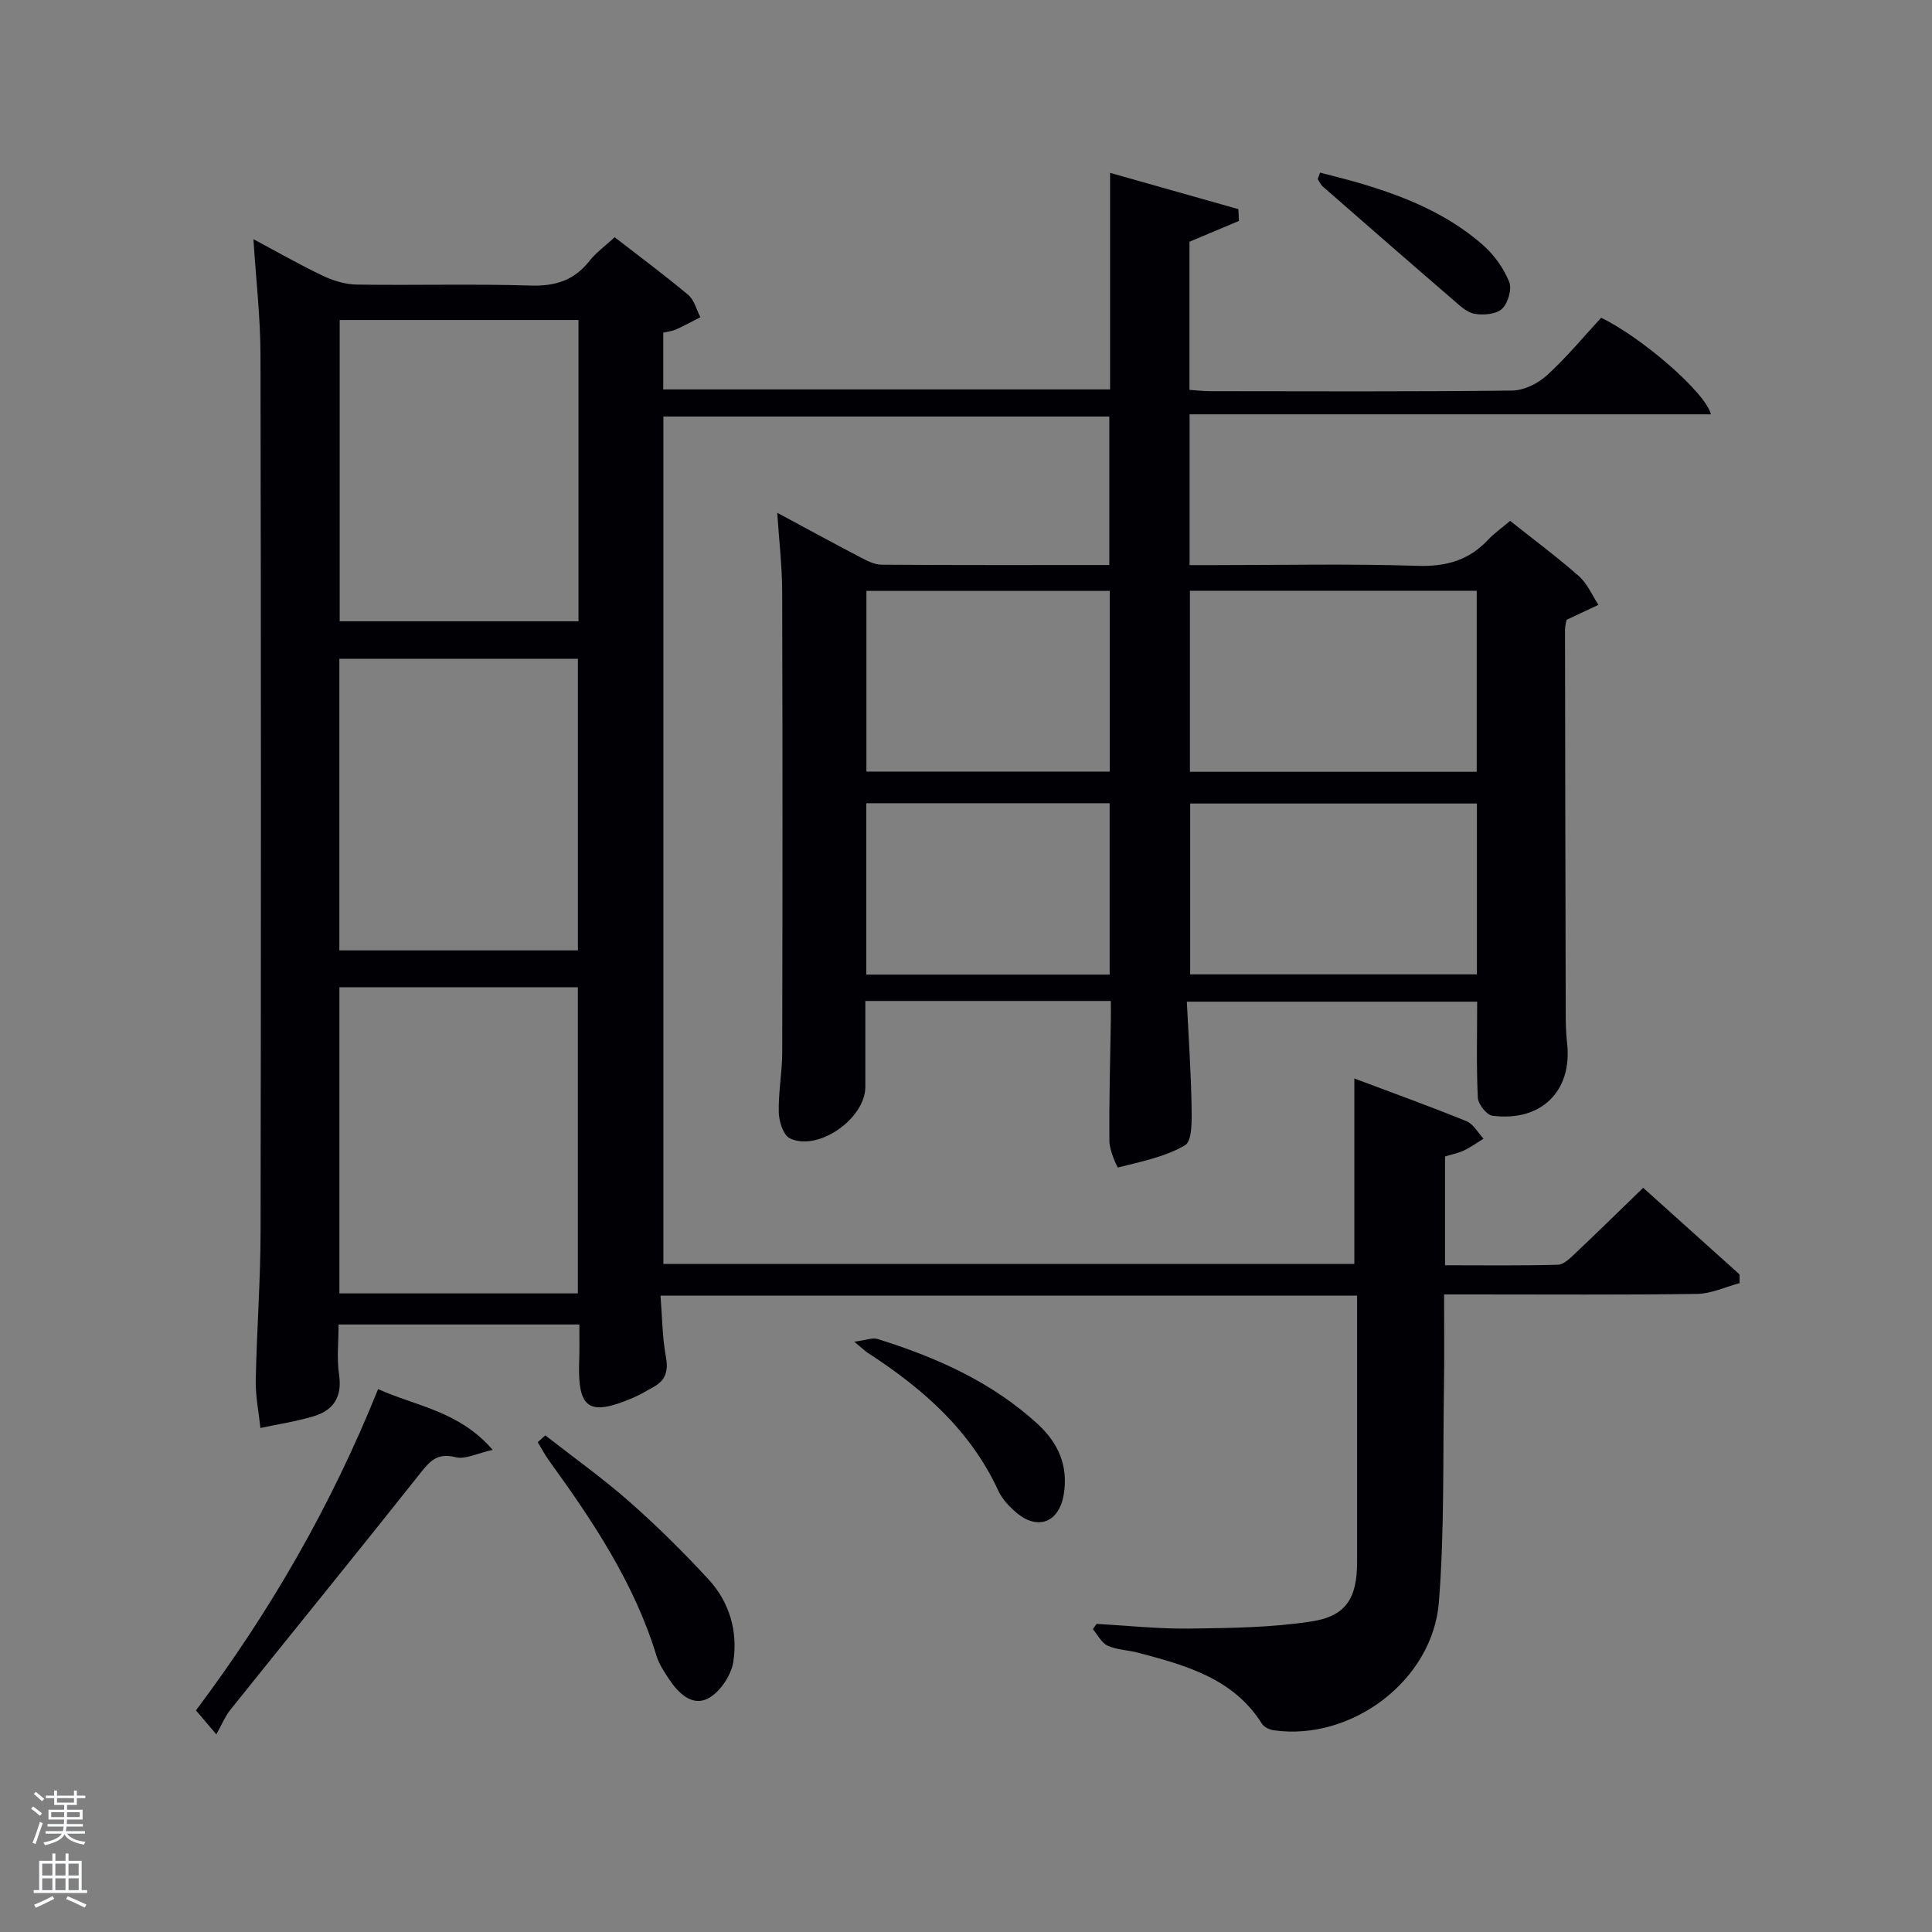 <svg enable-background="new 0 0 400 400" viewBox="0 0 400 400" xmlns="http://www.w3.org/2000/svg"><rect x="0" y="0" width="400" height="400" fill="#808080" stroke="none"/><path d="m6.44 374.46.42-.45c.65.47 1.27.95 1.85 1.44l-.45.49c-.65-.56-1.25-1.06-1.82-1.48m.93 7.33-.63-.26c.55-1.36 1.05-2.8 1.52-4.33.19.1.38.19.59.27-.46 1.29-.95 2.73-1.48 4.32m-.38-10.38.44-.42c.43.34 1.01.82 1.74 1.44l-.49.49c-.53-.51-1.09-1.01-1.69-1.51m2.5.35h1.72v-1.04h.59v1.04h3.52v-1.04h.59v1.04h1.75v.53h-1.75v1.42h-2.03v.97h3.22v2.03h-3.24c0 .35-.01.66-.03.93h3.32v.53h-3.37c-.03.27-.08.58-.15.94h3.96v.53h-3.71c.67.92 1.93 1.48 3.79 1.68-.13.24-.23.44-.29.59-2.13-.38-3.48-1.08-4.04-2.12-.43.97-1.77 1.72-4.03 2.23-.09-.19-.2-.37-.33-.55 2.1-.42 3.37-1.03 3.81-1.83h-3.36v-.53h3.58c.08-.29.13-.61.16-.94h-3.33v-.53h3.39c.02-.27.04-.58.04-.93h-3.23v-2.03h3.25v-.97h-2.07v-1.42h-1.73zm1.12 3.44v1h2.65c.01-.3.02-.44.02-.4v-.25-.35zm1.19-2h3.52v-.91h-3.52zm4.71 2h-2.63v.59c0 .15-.01.28-.01.4h2.64z" fill="#fafbfc"/><path d="m13.56 383.74h.63v1.52h2.72v6.07h1.13v.6h-11.06v-.6h1.13v-6.07h2.73v-1.52h.63v1.52h2.1v-1.52zm-2.69 8.83.38.56c-1.24.63-2.53 1.25-3.85 1.85-.1-.21-.21-.42-.34-.63 1.36-.55 2.63-1.15 3.81-1.78m-2.13-4.27h2.1v-2.45h-2.1zm0 3.04h2.1v-2.46h-2.1zm2.72-3.04h2.1v-2.45h-2.1zm0 3.04h2.1v-2.46h-2.1zm6.07 3.6c-1.41-.71-2.7-1.3-3.86-1.78l.35-.56c1.45.62 2.75 1.19 3.88 1.72zm-1.25-9.09h-2.1v2.45h2.1zm-2.09 5.49h2.1v-2.46h-2.1z" fill="#fafbfc"/><g fill="#010105"><path d="m119.95 274.22c-16.76 0-33.03 0-49.85 0 0 3.51-.4 7.01.1 10.37.69 4.69-1.2 7.45-5.41 8.68-3.55 1.04-7.24 1.6-10.87 2.38-.35-3.28-1.03-6.58-.97-9.85.2-10.31.99-20.6 1-30.91.1-60.5.1-121-.02-181.49-.02-7.77-.93-15.53-1.46-23.88 4.87 2.6 9.55 5.28 14.4 7.59 2.15 1.02 4.66 1.78 7.02 1.81 12 .18 24.01-.17 35.99.2 5.12.16 9.01-1.08 12.17-5.11 1.31-1.67 3.11-2.96 5.21-4.89 5.14 3.99 10.31 7.81 15.23 11.94 1.25 1.05 1.7 3.05 2.52 4.62-1.67.85-3.32 1.75-5.03 2.53-.73.33-1.58.41-2.66.68v11.74h92.51c0-14.69 0-29.45 0-44.84 9.26 2.62 17.91 5.07 26.56 7.51.04.81.08 1.63.12 2.44-3.28 1.38-6.56 2.76-10.24 4.31v30.67c1.47.1 2.91.27 4.34.27 20.83.02 41.67.12 62.5-.13 2.43-.03 5.31-1.47 7.17-3.16 4.04-3.68 7.55-7.94 11.22-11.91 8.29 3.97 21.62 15.45 22.73 19.99-35.98 0-71.82 0-107.94 0v31.22h5.13c14 0 28.01-.31 41.99.15 5.94.2 10.68-1.12 14.7-5.41 1.24-1.33 2.77-2.39 4.55-3.9 4.76 3.79 9.67 7.43 14.24 11.45 1.74 1.53 2.72 3.93 4.04 5.94-2.01.94-4.02 1.89-6.6 3.1-.04.27-.32 1.21-.32 2.14.03 26.66.08 53.33.15 79.99 0 1.83.07 3.67.28 5.49 1.13 9.9-5.32 16.36-15.46 15.05-1.2-.15-2.96-2.4-3.02-3.74-.32-6.48-.14-12.98-.14-19.87-19.72 0-39.44 0-60.11 0 .35 7.15.85 14.38.98 21.6.05 2.8.18 7.23-1.36 8.13-4.13 2.42-9.13 3.38-13.87 4.6-.15.04-1.76-3.51-1.78-5.4-.08-8.49.17-16.99.3-25.48.02-1.12 0-2.24 0-3.6-17.08 0-33.68 0-50.83 0 0 5.92-.01 11.84 0 17.77.01 6.57-9.77 13.48-15.63 10.67-1.35-.65-2.25-3.49-2.29-5.35-.11-4.13.7-8.27.71-12.41.07-31.83.08-63.66-.01-95.5-.01-5.11-.62-10.22-1.02-16.25 6.01 3.23 11.45 6.2 16.95 9.07 1.43.75 3.04 1.65 4.57 1.67 15.64.12 31.28.07 47.23.07 0-10.38 0-20.44 0-30.74-30.76 0-61.35 0-92.32 0v175.45h143.05c0-12.75 0-25.3 0-38.4 7.79 2.93 15.57 5.73 23.22 8.84 1.43.58 2.37 2.38 3.53 3.62-1.34.82-2.62 1.76-4.03 2.43-1.18.56-2.5.81-3.94 1.26v22.52c7.84 0 15.61.11 23.37-.11 1.23-.03 2.55-1.37 3.59-2.36 4.6-4.34 9.11-8.77 14.06-13.57 6.46 5.8 13.2 11.86 19.95 17.93 0 .6.01 1.21.01 1.81-2.92.78-5.84 2.18-8.77 2.23-15.5.22-31 .11-46.5.11-1.79 0-3.59 0-5.91 0 0 6.54.08 12.66-.02 18.77-.24 14.98.12 30-1.05 44.91-1.27 16.29-18.15 28.83-34.17 26.56-.88-.12-2.01-.64-2.45-1.33-5.96-9.48-15.82-12.12-25.68-14.74-2.08-.55-4.37-.57-6.28-1.45-1.28-.58-2.06-2.24-3.07-3.42.26-.36.52-.73.78-1.09 6.4.35 12.81 1.05 19.21.97 8.43-.11 16.94-.2 25.24-1.47 7.28-1.11 9.48-4.88 9.48-12.37.01-16.67 0-33.33 0-50 0-1.63 0-3.25 0-5.1-48.08 0-95.68 0-144.22 0 .34 4.25.36 8.5 1.11 12.61.54 2.92.01 4.88-2.52 6.29-1.45.81-2.89 1.68-4.42 2.32-8.93 3.79-11.28 2.22-11.02-7.21.11-2.48.05-4.97.05-8.03zm-.31-6.44c0-21.45 0-42.49 0-63.38-16.73 0-33.11 0-49.37 0v63.38zm-49.31-201.53v62.38h49.44c0-20.96 0-41.54 0-62.38-16.5 0-32.75 0-49.44 0zm49.32 130.52c0-20.43 0-40.47 0-60.38-16.73 0-33.1 0-49.39 0v60.38zm186.09-36.98c0-12.83 0-25.08 0-37.48-19.97 0-39.67 0-59.38 0v37.48zm.04 6.57c-20.12 0-39.83 0-59.37 0v35.37h59.37c0-11.86 0-23.45 0-35.37zm-76.02-44.02c-17.07 0-33.77 0-50.38 0v37.41h50.38c0-12.51 0-24.76 0-37.41zm-.02 79.44c0-12.16 0-23.75 0-35.48-16.97 0-33.67 0-50.38 0v35.48z"/><path d="m44.79 359.08c-2.23-2.62-3.08-3.62-4.22-4.96 15.33-20.42 27.99-42.33 37.71-66.52 7.93 3.57 16.78 4.53 23.72 12.58-3.23.71-5.69 2.03-7.68 1.52-4-1.04-5.52 1.06-7.62 3.71-12.91 16.28-26.03 32.39-39.02 48.6-1.13 1.44-1.84 3.21-2.89 5.07z"/><path d="m112.9 297.18c5.83 4.56 11.88 8.86 17.42 13.74 5.73 5.05 11.19 10.45 16.37 16.07 4.36 4.73 6.12 10.85 5.13 17.1-.45 2.8-2.76 6.26-5.21 7.55-3.32 1.74-6.18-1.12-8.12-4.03-1-1.51-2.05-3.09-2.57-4.79-4.58-15.03-13.15-27.85-22.23-40.39-.88-1.21-1.57-2.56-2.36-3.84.52-.47 1.05-.94 1.57-1.41z"/><path d="m176.87 277.79c2.48-.33 3.78-.89 4.8-.57 12.13 3.78 23.59 8.85 33.12 17.56 4.36 3.99 6.45 8.79 5.43 14.72-.98 5.71-5.37 7.41-9.77 3.69-1.49-1.26-2.96-2.82-3.76-4.55-5.8-12.58-15.7-21.2-27-28.53-.52-.34-.98-.8-2.82-2.32z"/><path d="m273.31 35.74c2.61.69 5.23 1.32 7.82 2.07 9.45 2.75 18.52 6.4 25.99 13 2.27 2.01 4.2 4.75 5.34 7.54.61 1.49-.24 4.42-1.47 5.58-1.22 1.14-3.85 1.36-5.7 1.04-1.62-.28-3.11-1.75-4.47-2.92-9.02-7.77-17.99-15.6-26.96-23.44-.45-.39-.7-1.02-1.04-1.53.16-.44.33-.89.49-1.34z"/></g></svg>